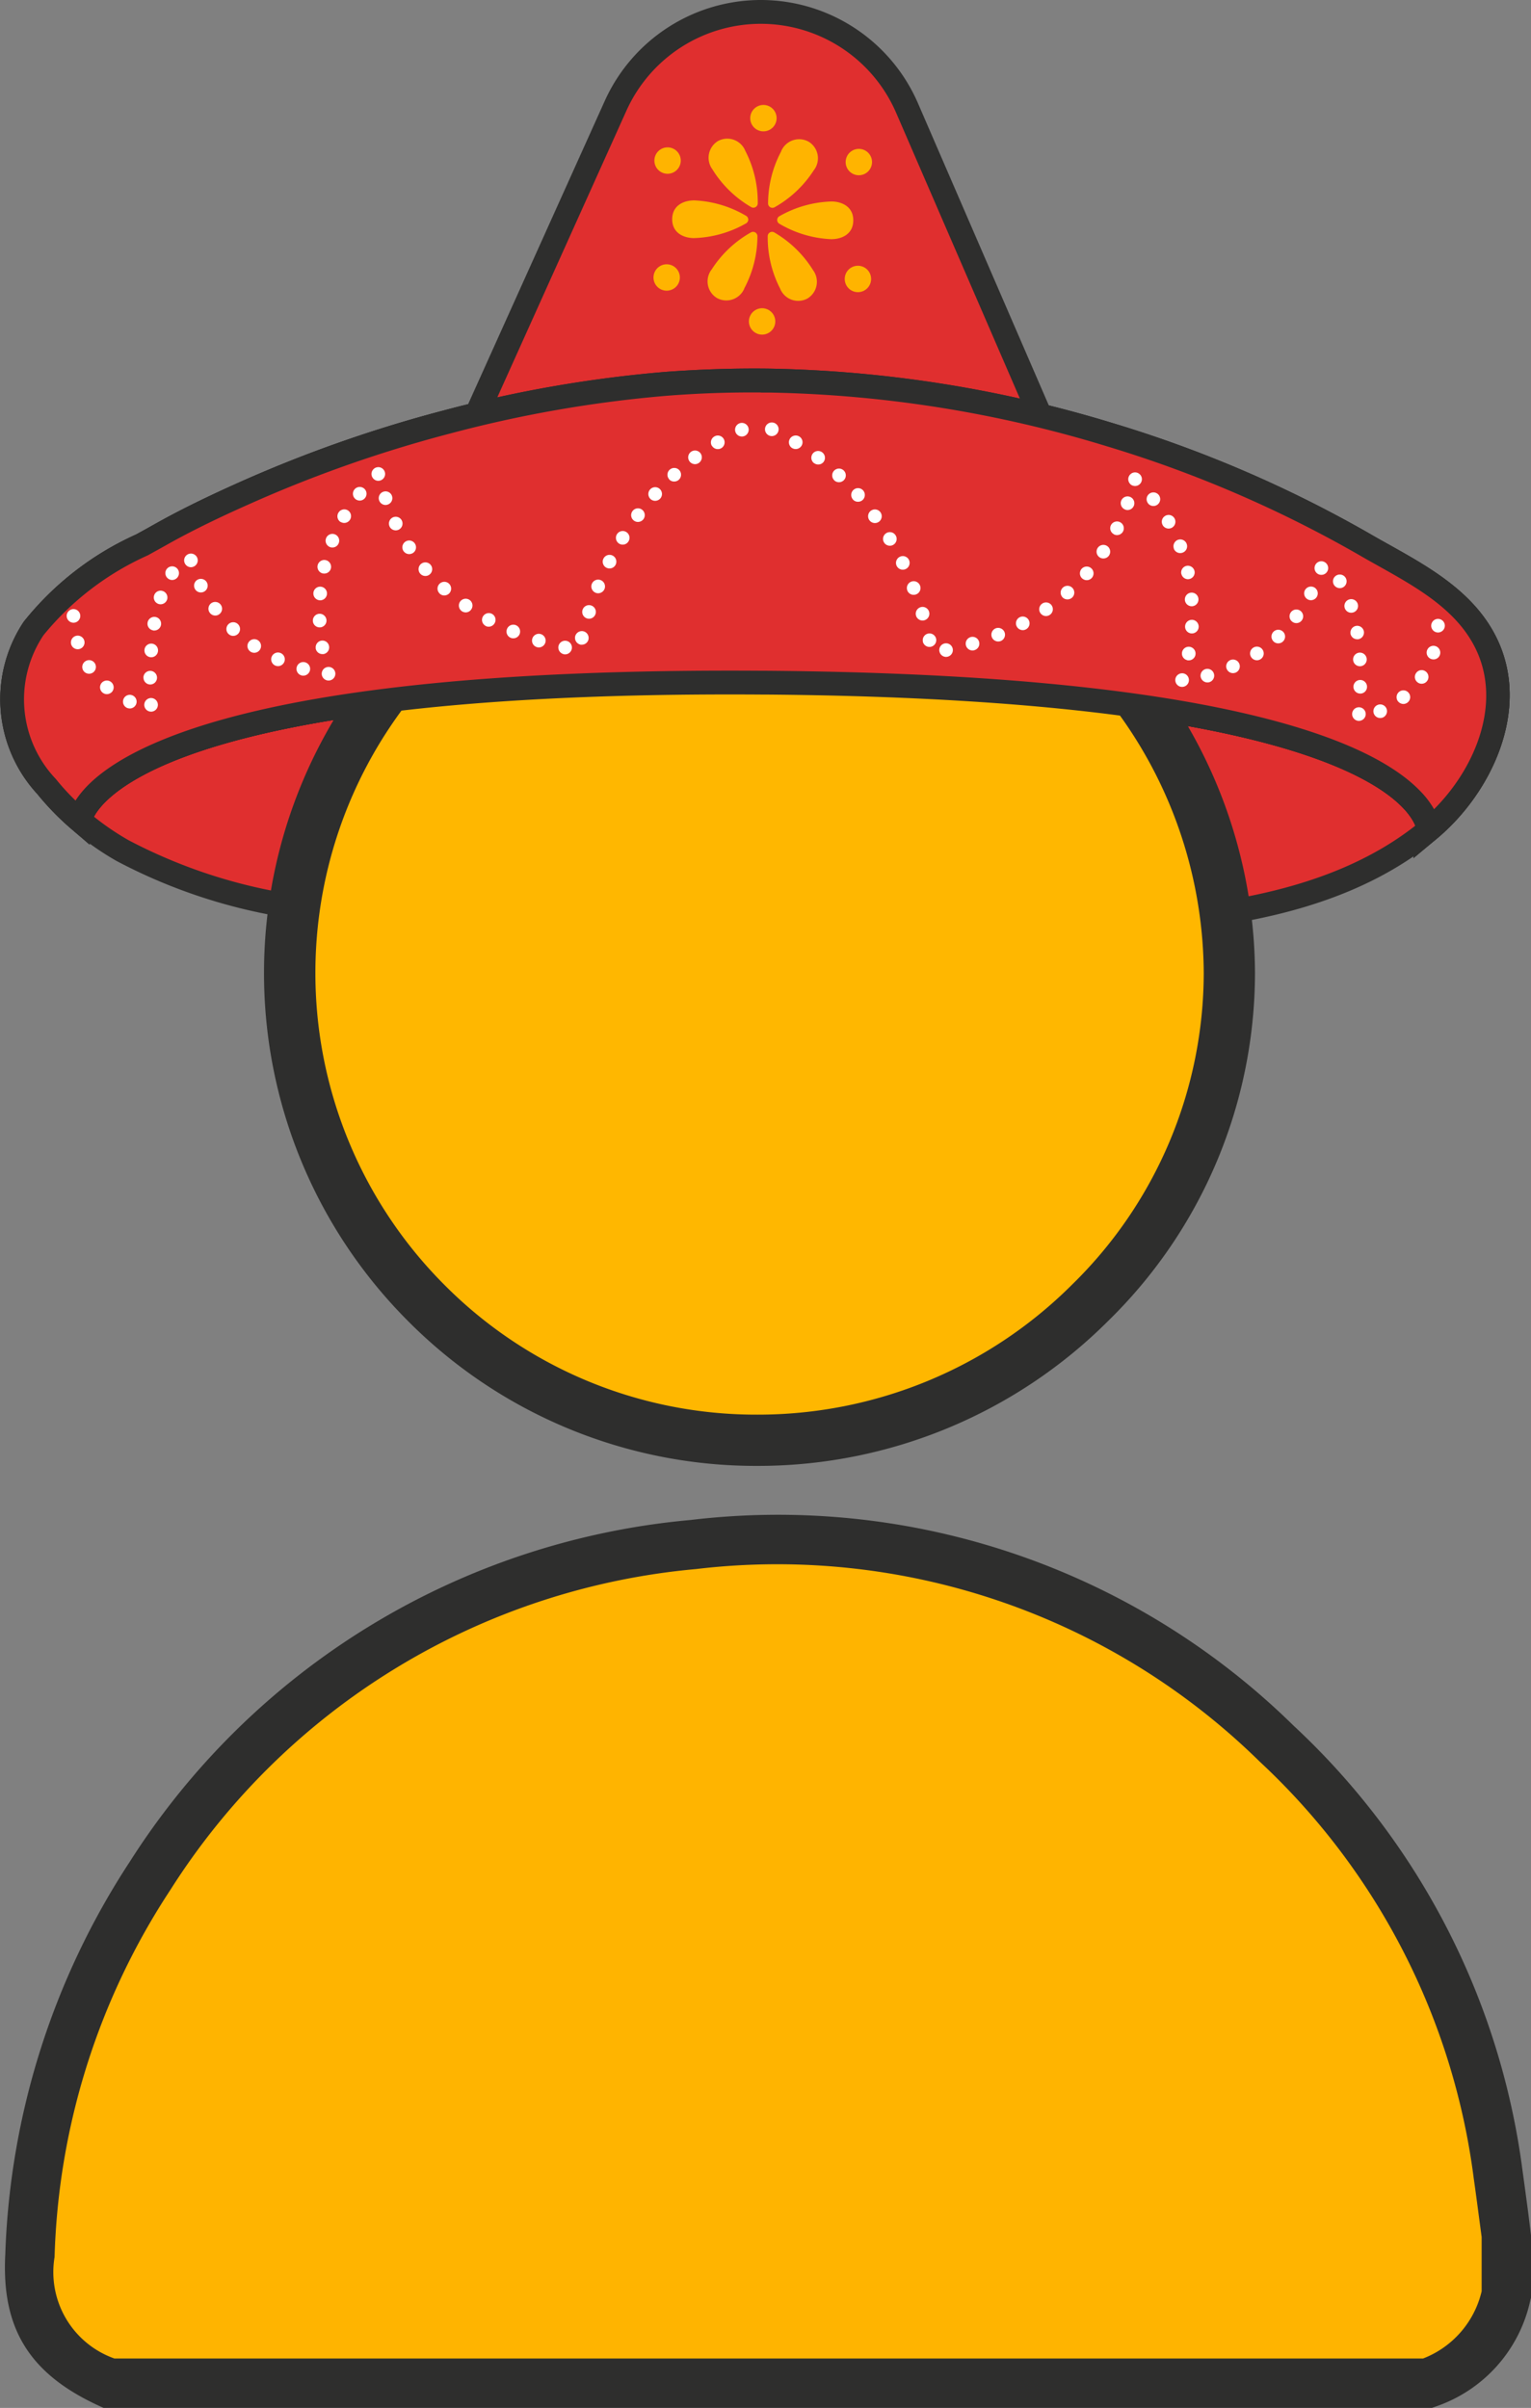 <svg xmlns="http://www.w3.org/2000/svg" width="59.867" height="94.131" viewBox="0 0 59.867 94.131">
    <rect x="0" y="0" width="59.867" height="94.131" fill="#808080" stroke="none"/>
    <defs>
        <style>
            .cls-1{fill:#e02f2f}.cls-2{fill:#2e2e2d}.cls-4{fill:#ffb400}.cls-5{fill:#fff}
        </style>
    </defs>
    <g id="Group_2585" data-name="Group 2585" transform="translate(538.939 -1095.453)">
        <path id="Path_3469" data-name="Path 3469" class="cls-1" d="M-506.911 1172.517c-1.351-.02-2.7.02-4.048.125a48.963 48.963 0 0 0-8.586 1.5 51.046 51.046 0 0 0-7.822 2.742c-1.134.5-2.265 1.037-3.345 1.647-1.782 1-3.795 1.936-4.982 3.681a5 5 0 0 0 .508 6.175 10.633 10.633 0 0 0 2.98 2.511 20.625 20.625 0 0 0 6.235 2.113c5.887 1.21 11.963 1.114 17.944 1.09 4.336-.019 8.676-.073 13.01-.273 4.7-.217 10.055-.572 13.876-3.734 2.027-1.677 3.485-4.709 2.269-7.262-.92-1.933-2.968-2.861-4.725-3.877a47.5 47.5 0 0 0-10.033-4.323 48.6 48.6 0 0 0-13.28-2.11" transform="translate(-1.935 -62.183)"/>
        <path id="Path_3470" data-name="Path 3470" class="cls-2" d="M-515.071 1192.621a66.843 66.843 0 0 1-12.93-1.105 21.306 21.306 0 0 1-6.374-2.167 11.143 11.143 0 0 1-3.11-2.623 5.458 5.458 0 0 1-.53-6.728 11.808 11.808 0 0 1 4.4-3.415c.248-.136.5-.272.738-.41 1.2-.674 2.438-1.245 3.384-1.667a51.743 51.743 0 0 1 7.894-2.767 49.639 49.639 0 0 1 8.667-1.509 45.84 45.84 0 0 1 4.092-.127 48.893 48.893 0 0 1 13.408 2.13 47.987 47.987 0 0 1 10.132 4.367c.231.134.469.267.708.4 1.567.877 3.342 1.87 4.2 3.68 1.309 2.75-.212 6.016-2.392 7.82-4.077 3.376-9.9 3.645-14.152 3.84-4.579.212-9.156.257-13.029.273h-.925c-1.386.006-2.783.013-4.186 0m5.892-21.589a42.685 42.685 0 0 0-3.679.127 48.7 48.7 0 0 0-8.5 1.483 50.658 50.658 0 0 0-7.752 2.717c-.927.412-2.142.971-3.3 1.626-.246.139-.5.277-.749.415a11.125 11.125 0 0 0-4.078 3.123 4.516 4.516 0 0 0 .487 5.622 10.172 10.172 0 0 0 2.849 2.4 20.465 20.465 0 0 0 6.1 2.061c5.536 1.137 11.325 1.109 16.923 1.083h.926c3.864-.016 8.429-.061 12.991-.272 4.119-.19 9.763-.451 13.6-3.628 1.9-1.576 3.251-4.383 2.146-6.7-.735-1.542-2.3-2.418-3.818-3.267-.243-.136-.485-.271-.72-.408a47.041 47.041 0 0 0-9.935-4.281 47.971 47.971 0 0 0-13.152-2.089h-.327" transform="translate(0 -60.235)"/>
        <path id="Path_3471" data-name="Path 3471" class="cls-1" d="m-442.433 1113.6 5.442-12.074a6.228 6.228 0 0 1 5.726-3.669 6.23 6.23 0 0 1 5.667 3.753l5.214 12.038" transform="translate(-77.875 -1.943)"/>
        <path id="Path_3472" data-name="Path 3472" class="cls-2" d="m-443.781 1111.852-.849-.382 5.442-12.074a6.7 6.7 0 0 1 6.154-3.943 6.7 6.7 0 0 1 6.091 4.033l5.214 12.038-.855.37-5.214-12.038a5.766 5.766 0 0 0-5.243-3.472 5.765 5.765 0 0 0-5.3 3.394z" transform="translate(-76.102)"/>
        <path id="Path_3473" data-name="Path 3473" d="M-524.241 1237.18a.1.1 0 0 0 0-.019l-.929-.072c.013-.172.233-1.723 3.787-3.162 4.552-1.843 12.408-2.739 23.35-2.662h.14c8.056.062 14.437.642 18.97 1.723 3.232.771 5.463 1.774 6.628 2.983a2.288 2.288 0 0 1 .794 1.539l-.93-.027a.135.135 0 0 0 0 .02c0-.052-.59-5.114-25.468-5.306h-.14c-25.069-.175-26.2 4.932-26.2 4.984" transform="translate(-11.113 -109.59)" style="fill:#161615"/>
        <path id="Path_3474" data-name="Path 3474" class="cls-4" d="M-385.943 1117.23a.516.516 0 0 1-.52.511.514.514 0 0 1-.511-.519.516.516 0 0 1 .52-.513.516.516 0 0 1 .511.52" transform="translate(-122.628 -17.153)"/>
        <path id="Path_3475" data-name="Path 3475" class="cls-4" d="M-387.247 1158.381a.516.516 0 0 1 .52-.511.515.515 0 0 1 .511.519.516.516 0 0 1-.52.512.516.516 0 0 1-.511-.52" transform="translate(-122.407 -50.367)"/>
        <path id="Path_3476" data-name="Path 3476" class="cls-4" d="M-405.359 1125.822a.516.516 0 0 1-.52.511.514.514 0 0 1-.511-.519.516.516 0 0 1 .519-.513.517.517 0 0 1 .512.52" transform="translate(-106.96 -24.087)"/>
        <path id="Path_3477" data-name="Path 3477" class="cls-4" d="M-366.616 1126.121a.516.516 0 0 1-.519.511.515.515 0 0 1-.512-.518.517.517 0 0 1 .52-.513.516.516 0 0 1 .511.52" transform="translate(-138.224 -24.328)"/>
        <path id="Path_3478" data-name="Path 3478" class="cls-4" d="M-405.543 1149.494a.516.516 0 0 1-.52.511.515.515 0 0 1-.511-.519.516.516 0 0 1 .52-.512.516.516 0 0 1 .511.52" transform="translate(-106.811 -43.189)"/>
        <path id="Path_3479" data-name="Path 3479" class="cls-4" d="M-366.8 1149.794a.516.516 0 0 1-.52.511.515.515 0 0 1-.511-.519.516.516 0 0 1 .52-.513.516.516 0 0 1 .511.52" transform="translate(-138.076 -43.431)"/>
        <path id="Path_3480" data-name="Path 3480" class="cls-4" d="M-401.926 1137.51c-.407 0-.864-.2-.859-.744s.464-.734.871-.73a4.345 4.345 0 0 1 2.013.6.17.17 0 0 1 0 .3 4.349 4.349 0 0 1-2.022.573" transform="translate(-109.869 -32.749)"/>
        <path id="Path_3481" data-name="Path 3481" class="cls-4" d="M-379.382 1136.247c.407 0 .864.2.859.744s-.464.734-.871.73a4.351 4.351 0 0 1-2.014-.6.17.17 0 0 1 0-.3 4.358 4.358 0 0 1 2.023-.573" transform="translate(-127.05 -32.918)"/>
        <path id="Path_3482" data-name="Path 3482" class="cls-4" d="M-394.148 1144.6a.763.763 0 0 1-1.074.372.76.76 0 0 1-.2-1.12 4.359 4.359 0 0 1 1.53-1.443.171.171 0 0 1 .256.151 4.365 4.365 0 0 1-.515 2.038" transform="translate(-115.685 -37.87)"/>
        <path id="Path_3483" data-name="Path 3483" class="cls-4" d="M-382.869 1124.069a.763.763 0 0 1 1.074-.372.76.76 0 0 1 .2 1.12 4.368 4.368 0 0 1-1.53 1.443.171.171 0 0 1-.256-.151 4.366 4.366 0 0 1 .515-2.038" transform="translate(-125.524 -22.705)"/>
        <path id="Path_3484" data-name="Path 3484" class="cls-4" d="M-381.672 1143.9a.764.764 0 0 1-.214 1.117.76.76 0 0 1-1.068-.389 4.362 4.362 0 0 1-.485-2.046.171.171 0 0 1 .26-.147 4.366 4.366 0 0 1 1.508 1.465" transform="translate(-125.48 -37.894)"/>
        <path id="Path_3485" data-name="Path 3485" class="cls-4" d="M-395.225 1124.69a.764.764 0 0 1 .214-1.117.76.76 0 0 1 1.068.39 4.362 4.362 0 0 1 .485 2.046.171.171 0 0 1-.259.147 4.357 4.357 0 0 1-1.509-1.465" transform="translate(-115.85 -22.608)"/>
        <path id="Path_3486" data-name="Path 3486" class="cls-4" d="M-478.873 1182.828c-.92-1.933-2.968-2.861-4.724-3.878a47.513 47.513 0 0 0-10.034-4.323 48.583 48.583 0 0 0-13.279-2.11q-2.029-.03-4.049.125a49 49 0 0 0-8.585 1.5 51.068 51.068 0 0 0-7.823 2.742 37.82 37.82 0 0 0-3.344 1.647c-1.782 1.005-3.794 1.936-4.982 3.681a5 5 0 0 0 .508 6.175 9.759 9.759 0 0 0 1.306 1.334c.008-.094.656-5.575 26.667-5.393 26.236.182 26.071 5.767 26.071 5.767 2.026-1.677 3.486-4.709 2.269-7.262" transform="translate(-1.934 -62.183)"/>
        <path id="Path_3487" data-name="Path 3487" class="cls-2" d="m-483.672 1189.242.129-1.1c-.037-.25-1.106-5.108-25.466-5.3h-.14c-25.07-.175-26.195 4.932-26.2 4.984l-.086.885-.678-.587a10.171 10.171 0 0 1-1.367-1.4 5.457 5.457 0 0 1-.53-6.728 11.8 11.8 0 0 1 4.4-3.415c.247-.136.495-.272.738-.41 1.2-.674 2.437-1.245 3.384-1.667a51.828 51.828 0 0 1 7.894-2.767 49.615 49.615 0 0 1 8.669-1.509c1.342-.1 2.718-.146 4.091-.127a48.883 48.883 0 0 1 13.408 2.13 47.929 47.929 0 0 1 10.126 4.369c.232.134.47.267.709.4 1.567.877 3.343 1.87 4.2 3.68 1.31 2.75-.212 6.016-2.392 7.82zm-25.507-18.209a42.271 42.271 0 0 0-3.679.128 48.61 48.61 0 0 0-8.5 1.482 50.643 50.643 0 0 0-7.75 2.717c-.929.412-2.144.971-3.306 1.626-.246.139-.5.277-.748.415a11.116 11.116 0 0 0-4.078 3.123 4.516 4.516 0 0 0 .487 5.622 9.08 9.08 0 0 0 .768.84c1.034-1.638 5.71-5.222 26.846-5.074h.141c8.056.062 14.436.641 18.97 1.722 3.232.771 5.462 1.775 6.628 2.984a3.466 3.466 0 0 1 .537.706c1.623-1.623 2.645-4.135 1.641-6.243-.735-1.542-2.3-2.418-3.818-3.267-.243-.136-.485-.271-.72-.408a47.081 47.081 0 0 0-9.935-4.281 47.977 47.977 0 0 0-13.152-2.089h-.327" transform="translate(0 -60.237)"/>
        <path id="Path_3488" data-name="Path 3488" class="cls-5" d="M-522.413 1192.059a.269.269 0 0 1 .247-.285.268.268 0 0 1 .284.247.267.267 0 0 1-.248.285h-.021a.266.266 0 0 1-.262-.248m-.677.1a.267.267 0 0 1-.131-.354.264.264 0 0 1 .352-.131.266.266 0 0 1 .132.353.269.269 0 0 1-.245.156.329.329 0 0 1-.108-.023m-.958-.6a.267.267 0 0 1-.034-.374.268.268 0 0 1 .376-.033.269.269 0 0 1 .034.376.275.275 0 0 1-.207.094.256.256 0 0 1-.168-.063m1.6-.58a.265.265 0 0 1 .265-.267.267.267 0 0 1 .267.266.266.266 0 0 1-.265.267.266.266 0 0 1-.264-.266m6.983-.072a.264.264 0 0 1 .171-.335.264.264 0 0 1 .335.17.266.266 0 0 1-.17.335.28.28 0 0 1-.085.013.267.267 0 0 1-.251-.184m-.809-.017a.266.266 0 0 1-.18-.331.265.265 0 0 1 .331-.179.265.265 0 0 1 .18.33.267.267 0 0 1-.256.19.255.255 0 0 1-.074-.01m-8.527-.186a.267.267 0 0 1 .081-.368.266.266 0 0 1 .368.08.267.267 0 0 1-.081.368.274.274 0 0 1-.146.041.269.269 0 0 1-.223-.122m7.5-.2a.267.267 0 0 1-.129-.354.266.266 0 0 1 .353-.129.267.267 0 0 1 .13.354.268.268 0 0 1-.244.154.285.285 0 0 1-.11-.025m-4.862-.323a.265.265 0 0 1-.247-.284.265.265 0 0 1 .284-.248.265.265 0 0 1 .246.284.266.266 0 0 1-.267.249.051.051 0 0 1-.016 0m6.451-.349a.264.264 0 0 1 .221-.3.262.262 0 0 1 .3.219.266.266 0 0 1-.219.306.214.214 0 0 1-.045 0 .265.265 0 0 1-.26-.223m-2.552.125a.264.264 0 0 1-.069-.368.266.266 0 0 1 .369-.071.266.266 0 0 1 .069.37.265.265 0 0 1-.221.116.265.265 0 0 1-.149-.047m12.248.1a.267.267 0 0 1-.2-.317.265.265 0 0 1 .318-.2.265.265 0 0 1 .2.316.266.266 0 0 1-.263.21.224.224 0 0 1-.056-.007m-19.254-.383a.268.268 0 0 1 .178-.331.266.266 0 0 1 .332.178.265.265 0 0 1-.179.331.247.247 0 0 1-.078.011.266.266 0 0 1-.253-.189m18.206.106a.265.265 0 0 1-.174-.332.265.265 0 0 1 .332-.176.266.266 0 0 1 .176.333.267.267 0 0 1-.257.188.254.254 0 0 1-.076-.013m1.7-.1a.269.269 0 0 1-.2-.319.269.269 0 0 1 .32-.2.268.268 0 0 1 .2.318.263.263 0 0 1-.261.206.274.274 0 0 1-.056 0m-2.725-.269a.264.264 0 0 1-.142-.347.265.265 0 0 1 .348-.145.268.268 0 0 1 .143.349.264.264 0 0 1-.248.163.252.252 0 0 1-.1-.019m-11.036-.152a.265.265 0 0 1-.006-.376.266.266 0 0 1 .377-.006.266.266 0 0 1 .006.377.271.271 0 0 1-.194.081.259.259 0 0 1-.182-.076m-2.945-.138a.264.264 0 0 1-.219-.306.267.267 0 0 1 .307-.219.267.267 0 0 1 .218.308.267.267 0 0 1-.263.222.218.218 0 0 1-.043 0m6.244-.378a.267.267 0 0 1 .256-.277.268.268 0 0 1 .277.255.267.267 0 0 1-.256.277h-.013a.265.265 0 0 1-.264-.254m6.753.194a.265.265 0 0 1-.106-.36.266.266 0 0 1 .361-.106.265.265 0 0 1 .1.362.264.264 0 0 1-.235.137.248.248 0 0 1-.124-.032m-16.123-.124a.268.268 0 0 1-.253-.278.268.268 0 0 1 .279-.253.266.266 0 0 1 .253.279.267.267 0 0 1-.268.253h-.01m20.091-.169a.265.265 0 0 1-.172-.334.265.265 0 0 1 .334-.172.264.264 0 0 1 .172.335.266.266 0 0 1-.255.184.245.245 0 0 1-.08-.013m-14.748-.22a.266.266 0 0 1 .056-.373.268.268 0 0 1 .372.058.264.264 0 0 1-.057.372.246.246 0 0 1-.159.051.259.259 0 0 1-.211-.108m9.851-.065a.269.269 0 0 1-.063-.372.268.268 0 0 1 .371-.064.267.267 0 0 1 .063.372.262.262 0 0 1-.219.114.276.276 0 0 1-.152-.049m-11.859-.282a.266.266 0 0 1-.168-.336.264.264 0 0 1 .336-.168.266.266 0 0 1 .169.336.268.268 0 0 1-.256.182.241.241 0 0 1-.081-.014m6.3-.143a.266.266 0 0 1-.241-.289.265.265 0 0 1 .289-.241.265.265 0 0 1 .241.288.267.267 0 0 1-.267.244h-.022m4.7-.261a.265.265 0 0 1-.018-.375.265.265 0 0 1 .376-.018.269.269 0 0 1 .018.377.274.274 0 0 1-.2.087.267.267 0 0 1-.178-.07m-9.576-.193a.266.266 0 0 1 .117-.358.267.267 0 0 1 .358.119.266.266 0 0 1-.118.356.281.281 0 0 1-.122.029.263.263 0 0 1-.235-.146m15.672.157a.266.266 0 0 1-.147-.347.267.267 0 0 1 .348-.146.268.268 0 0 1 .147.348.271.271 0 0 1-.249.165.243.243 0 0 1-.1-.02m-16.71-.549a.268.268 0 0 1-.064-.372.268.268 0 0 1 .372-.062.265.265 0 0 1 .062.37.264.264 0 0 1-.218.114.264.264 0 0 1-.152-.05m9.851-.2a.267.267 0 0 1 .03-.375.269.269 0 0 1 .377.03.267.267 0 0 1-.031.375.256.256 0 0 1-.174.064.261.261 0 0 1-.2-.093m-3.811-.007a.267.267 0 0 1-.2-.319.266.266 0 0 1 .319-.2.267.267 0 0 1 .2.319.266.266 0 0 1-.261.205.262.262 0 0 1-.057-.006m-5.412-.439a.267.267 0 0 1 .186-.327.267.267 0 0 1 .327.186.267.267 0 0 1-.186.327.255.255 0 0 1-.073.011.268.268 0 0 1-.254-.2m16.505.221a.265.265 0 0 1-.118-.357.266.266 0 0 1 .358-.119.267.267 0 0 1 .118.357.263.263 0 0 1-.239.146.258.258 0 0 1-.117-.027m-7.94-.653a.267.267 0 0 1 .079-.37.267.267 0 0 1 .368.079.266.266 0 0 1-.077.368.285.285 0 0 1-.148.042.266.266 0 0 1-.221-.12m-2.877-.156a.267.267 0 0 1-.15-.346.266.266 0 0 1 .346-.149.264.264 0 0 1 .148.344.262.262 0 0 1-.248.169.281.281 0 0 1-.1-.018m11.315-.132a.267.267 0 0 1-.088-.367.265.265 0 0 1 .365-.088.265.265 0 0 1 .087.366.261.261 0 0 1-.228.127.262.262 0 0 1-.136-.038m-8.977-.67a.267.267 0 0 1 .123-.355.266.266 0 0 1 .356.124.267.267 0 0 1-.124.355.264.264 0 0 1-.117.026.266.266 0 0 1-.239-.15m-1.909-.172a.266.266 0 0 1-.094-.364.268.268 0 0 1 .364-.1.265.265 0 0 1 .094.365.266.266 0 0 1-.231.131.27.27 0 0 1-.132-.037m11.463-.054a.263.263 0 0 1-.056-.371.265.265 0 0 1 .372-.057.268.268 0 0 1 .055.373.27.27 0 0 1-.216.107.252.252 0 0 1-.155-.053m-9.965-.794a.264.264 0 0 1 .17-.335.266.266 0 0 1 .335.169.266.266 0 0 1-.17.335.266.266 0 0 1-.086.015.267.267 0 0 1-.25-.185m-.924-.047a.266.266 0 0 1-.039-.374.266.266 0 0 1 .374-.04.266.266 0 0 1 .039.374.263.263 0 0 1-.209.1.271.271 0 0 1-.165-.059m11.542 0a.266.266 0 0 1-.02-.376.266.266 0 0 1 .376-.021.267.267 0 0 1 .019.378.267.267 0 0 1-.2.087.265.265 0 0 1-.177-.068m-10.841-.8a.265.265 0 0 1 .014-.376.264.264 0 0 1 .376.014.265.265 0 0 1-.014.375.264.264 0 0 1-.184.073.263.263 0 0 1-.192-.086m11.572.028a.264.264 0 0 1 .016-.375.267.267 0 0 1 .376.016.267.267 0 0 1-.018.376.265.265 0 0 1-.181.069.262.262 0 0 1-.2-.087m.8-.7a.266.266 0 0 1 .056-.373.268.268 0 0 1 .373.055.268.268 0 0 1-.057.373.259.259 0 0 1-.16.053.269.269 0 0 1-.212-.108m.871-.61a.266.266 0 0 1 .1-.364.266.266 0 0 1 .364.093.267.267 0 0 1-.094.365.262.262 0 0 1-.136.036.266.266 0 0 1-.229-.131m.929-.516a.267.267 0 0 1 .132-.354.266.266 0 0 1 .352.131.268.268 0 0 1-.131.353.244.244 0 0 1-.112.024.265.265 0 0 1-.241-.153" transform="translate(-10.884 -69.033)"/>
        <path id="Path_3489" data-name="Path 3489" class="cls-5" d="M-360.735 1192.7a.265.265 0 0 1-.243-.288.264.264 0 0 1 .286-.242.266.266 0 0 1 .243.287.266.266 0 0 1-.268.243h-.019m.611-.269a.266.266 0 0 1 .137-.351.265.265 0 0 1 .35.136.27.27 0 0 1-.136.352.28.28 0 0 1-.11.021.265.265 0 0 1-.241-.159m.943-.488a.267.267 0 0 1 .039-.375.266.266 0 0 1 .374.038.266.266 0 0 1-.038.374.27.27 0 0 1-.169.061.273.273 0 0 1-.206-.1m-1.486-.306a.267.267 0 0 1-.26-.27.266.266 0 0 1 .27-.262.266.266 0 0 1 .261.271.265.265 0 0 1-.268.262m-7.049-.276a.269.269 0 0 1-.166-.339.269.269 0 0 1 .339-.166.267.267 0 0 1 .165.339.266.266 0 0 1-.254.179.279.279 0 0 1-.085-.013m.818-.356a.267.267 0 0 1 .186-.327.267.267 0 0 1 .328.184.268.268 0 0 1-.185.33.353.353 0 0 1-.075.008.268.268 0 0 1-.254-.2m8.49.206a.263.263 0 0 1-.074-.368.261.261 0 0 1 .367-.074.264.264 0 0 1 .074.369.265.265 0 0 1-.222.118.247.247 0 0 1-.144-.044m-7.475-.527a.267.267 0 0 1 .135-.352.266.266 0 0 1 .351.134.266.266 0 0 1-.134.352.3.3 0 0 1-.11.023.264.264 0 0 1-.241-.158m4.939-.364a.267.267 0 0 1 .252-.28.267.267 0 0 1 .28.252.266.266 0 0 1-.251.28h-.017a.266.266 0 0 1-.264-.252m-6.474.017a.264.264 0 0 1-.215-.308.265.265 0 0 1 .308-.215.267.267 0 0 1 .216.309.265.265 0 0 1-.264.219.244.244 0 0 1-.044 0m2.488-.124a.266.266 0 0 1 .077-.369.266.266 0 0 1 .368.076.266.266 0 0 1-.076.37.257.257 0 0 1-.148.043.262.262 0 0 1-.22-.12m-12.193-.224a.264.264 0 0 1 .206-.313.265.265 0 0 1 .314.206.266.266 0 0 1-.207.314.263.263 0 0 1-.056.006.266.266 0 0 1-.256-.215m19.237.3a.265.265 0 0 1-.173-.333.266.266 0 0 1 .334-.173.267.267 0 0 1 .174.334.263.263 0 0 1-.254.185.243.243 0 0 1-.08-.013m-18.2-.529a.266.266 0 0 1 .182-.33.266.266 0 0 1 .33.181.266.266 0 0 1-.182.33.24.24 0 0 1-.076.012.266.266 0 0 1-.254-.193m-1.684-.152a.264.264 0 0 1 .2-.315.266.266 0 0 1 .316.2.265.265 0 0 1-.206.315.165.165 0 0 1-.056.006.266.266 0 0 1-.258-.21m2.7-.17a.268.268 0 0 1 .148-.346.269.269 0 0 1 .347.149.267.267 0 0 1-.149.347.27.27 0 0 1-.1.018.267.267 0 0 1-.246-.168m11.006.157a.266.266 0 0 1 .012-.376.266.266 0 0 1 .376.012.265.265 0 0 1-.012.375.264.264 0 0 1-.184.073.268.268 0 0 1-.193-.084m3.02-.3a.266.266 0 0 1 .223-.3.266.266 0 0 1 .3.223.266.266 0 0 1-.223.3.242.242 0 0 1-.042 0 .265.265 0 0 1-.261-.227m-6.215 0a.266.266 0 0 1-.251-.281.267.267 0 0 1 .28-.252.268.268 0 0 1 .251.282.266.266 0 0 1-.268.251h-.012m-6.834-.272a.266.266 0 0 1 .111-.359.267.267 0 0 1 .359.112.266.266 0 0 1-.11.359.266.266 0 0 1-.127.031.266.266 0 0 1-.233-.144m16.207-.031a.266.266 0 0 1 .268-.265.267.267 0 0 1 .265.268.268.268 0 0 1-.269.264.266.266 0 0 1-.264-.268m-20.145-.39a.267.267 0 0 1 .179-.331.266.266 0 0 1 .331.177.267.267 0 0 1-.177.332.242.242 0 0 1-.08.012.267.267 0 0 1-.253-.189m14.712.236a.264.264 0 0 1-.052-.373.267.267 0 0 1 .372-.052.267.267 0 0 1 .052.373.264.264 0 0 1-.214.106.251.251 0 0 1-.158-.055m-9.849-.337a.266.266 0 0 1 .07-.37.266.266 0 0 1 .37.069.266.266 0 0 1-.069.369.268.268 0 0 1-.152.048.27.27 0 0 1-.219-.116m11.9-.2a.266.266 0 0 1 .174-.333.266.266 0 0 1 .334.173.266.266 0 0 1-.173.334.268.268 0 0 1-.083.013.267.267 0 0 1-.252-.186m-6.25-.314a.266.266 0 0 1 .246-.286.265.265 0 0 1 .284.247.266.266 0 0 1-.246.285h-.021a.267.267 0 0 1-.263-.247m-4.791-.11a.266.266 0 0 1 .024-.376.267.267 0 0 1 .376.024.265.265 0 0 1-.024.375.267.267 0 0 1-.178.066.266.266 0 0 1-.2-.089m9.6.09a.268.268 0 0 1-.114-.359.268.268 0 0 1 .361-.113.265.265 0 0 1 .111.359.266.266 0 0 1-.239.143.267.267 0 0 1-.12-.03m-15.659-.35a.266.266 0 0 1 .152-.344.265.265 0 0 1 .344.152.264.264 0 0 1-.15.344.264.264 0 0 1-.1.018.262.262 0 0 1-.247-.169m16.691-.208a.265.265 0 0 1 .069-.369.267.267 0 0 1 .371.068.267.267 0 0 1-.069.37.269.269 0 0 1-.152.047.27.27 0 0 1-.219-.116m-9.851-.261a.268.268 0 0 1-.025-.377.268.268 0 0 1 .376-.024.267.267 0 0 1 .025.376.27.27 0 0 1-.2.091.271.271 0 0 1-.173-.065m3.871-.178a.266.266 0 0 1 .2-.316.267.267 0 0 1 .316.2.264.264 0 0 1-.2.314.235.235 0 0 1-.056.007.266.266 0 0 1-.258-.211m5.4.031a.266.266 0 0 1-.181-.331.265.265 0 0 1 .33-.18.267.267 0 0 1 .181.33.264.264 0 0 1-.258.19.247.247 0 0 1-.072-.01m-16.532-.34a.267.267 0 0 1 .124-.356.266.266 0 0 1 .356.122.268.268 0 0 1-.123.356.278.278 0 0 1-.118.027.268.268 0 0 1-.239-.149m7.934-.335a.266.266 0 0 1-.072-.37.267.267 0 0 1 .369-.071.266.266 0 0 1 .073.369.265.265 0 0 1-.223.117.257.257 0 0 1-.147-.045m2.907-.339a.268.268 0 0 1 .155-.344.268.268 0 0 1 .344.157.265.265 0 0 1-.156.342.259.259 0 0 1-.1.018.267.267 0 0 1-.247-.172m-11.333-.245a.266.266 0 0 1 .094-.365.266.266 0 0 1 .364.095.265.265 0 0 1-.093.363.252.252 0 0 1-.138.037.266.266 0 0 1-.227-.13m8.993-.318a.265.265 0 0 1-.119-.355.267.267 0 0 1 .357-.118.268.268 0 0 1 .119.357.267.267 0 0 1-.241.148.251.251 0 0 1-.117-.029m1.906-.362a.264.264 0 0 1 .1-.361.264.264 0 0 1 .363.1.267.267 0 0 1-.1.362.268.268 0 0 1-.134.035.267.267 0 0 1-.23-.135m-11.468-.192a.266.266 0 0 1 .06-.371.267.267 0 0 1 .372.06.268.268 0 0 1-.061.373.27.27 0 0 1-.156.049.265.265 0 0 1-.215-.111m10.009-.414a.266.266 0 0 1-.166-.338.267.267 0 0 1 .339-.164.267.267 0 0 1 .164.339.265.265 0 0 1-.252.179.225.225 0 0 1-.085-.015m.889-.244a.265.265 0 0 1 .044-.373.266.266 0 0 1 .373.044.266.266 0 0 1-.044.373.263.263 0 0 1-.166.058.267.267 0 0 1-.207-.1m-11.542-.156a.267.267 0 0 1 .025-.377.267.267 0 0 1 .376.026.27.27 0 0 1-.026.377.271.271 0 0 1-.177.064.262.262 0 0 1-.2-.09m10.851-.6a.264.264 0 0 1-.007-.376.263.263 0 0 1 .374-.008.263.263 0 0 1 .01.375.261.261 0 0 1-.2.083.265.265 0 0 1-.181-.074m-11.571-.146a.267.267 0 0 1-.012-.377.266.266 0 0 1 .376-.012.268.268 0 0 1 .011.378.269.269 0 0 1-.2.083.268.268 0 0 1-.179-.072m-.79-.672a.266.266 0 0 1-.052-.373.266.266 0 0 1 .373-.049.266.266 0 0 1 .051.373.26.26 0 0 1-.214.1.266.266 0 0 1-.159-.055m-.855-.585a.267.267 0 0 1-.088-.366.268.268 0 0 1 .366-.089.263.263 0 0 1 .088.364.271.271 0 0 1-.23.128.275.275 0 0 1-.136-.039m-.91-.494a.266.266 0 0 1-.126-.355.267.267 0 0 1 .355-.126.266.266 0 0 1 .125.356.266.266 0 0 1-.242.151.262.262 0 0 1-.113-.026" transform="translate(-125.087 -69.067)"/>
        <path id="Path_3490" data-name="Path 3490" d="M-461.958 1197.686a18.446 18.446 0 0 1 18.437 18.289 18.472 18.472 0 0 1-18.453 18.277 18.277 18.277 0 0 1-18.291-18.368 18.283 18.283 0 0 1 18.307-18.2" transform="translate(-47.346 -82.497)" style="fill:#ffb700"/>
        <path id="Path_3491" data-name="Path 3491" d="M-461.958 1197.686a18.446 18.446 0 0 1 18.437 18.289 18.472 18.472 0 0 1-18.453 18.277 18.277 18.277 0 0 1-18.291-18.368 18.283 18.283 0 0 1 18.307-18.2" transform="translate(-47.346 -82.497)" style="fill:none;stroke:#161615;stroke-miterlimit:10;stroke-width:1.882px"/>
        <path id="Path_3492" data-name="Path 3492" class="cls-2" d="M-466.16 1231.06h-.01a19.174 19.174 0 0 1-13.658-5.658 19.228 19.228 0 0 1-5.636-13.716 19.3 19.3 0 0 1 19.3-19.2h.01a19.4 19.4 0 0 1 19.44 19.293 19.044 19.044 0 0 1-5.735 13.608 19.38 19.38 0 0 1-13.712 5.673m0-36.565a17.289 17.289 0 0 0-17.294 17.2 17.241 17.241 0 0 0 5.05 12.293 17.179 17.179 0 0 0 12.238 5.068h.009a17.385 17.385 0 0 0 12.3-5.091 17.059 17.059 0 0 0 5.14-12.181 17.384 17.384 0 0 0-17.433-17.284z" transform="translate(-43.151 -78.301)"/>
        <path id="Path_3493" data-name="Path 3493" class="cls-1" d="M-478.873 1182.828c-.92-1.933-2.968-2.861-4.724-3.878a47.513 47.513 0 0 0-10.034-4.323 48.583 48.583 0 0 0-13.279-2.11q-2.029-.03-4.049.125a49 49 0 0 0-8.585 1.5 51.068 51.068 0 0 0-7.823 2.742 37.82 37.82 0 0 0-3.344 1.647c-1.782 1.005-3.794 1.936-4.982 3.681a5 5 0 0 0 .508 6.175 9.759 9.759 0 0 0 1.306 1.334c.008-.094.656-5.575 26.667-5.393 26.236.182 26.071 5.767 26.071 5.767 2.026-1.677 3.486-4.709 2.269-7.262" transform="translate(-1.934 -62.183)"/>
        <path id="Path_3494" data-name="Path 3494" class="cls-2" d="m-483.672 1189.242.129-1.1c-.037-.25-1.106-5.108-25.466-5.3h-.14c-25.07-.175-26.195 4.932-26.2 4.984l-.086.885-.678-.587a10.171 10.171 0 0 1-1.367-1.4 5.457 5.457 0 0 1-.53-6.728 11.8 11.8 0 0 1 4.4-3.415c.247-.136.495-.272.738-.41 1.2-.674 2.437-1.245 3.384-1.667a51.828 51.828 0 0 1 7.894-2.767 49.615 49.615 0 0 1 8.669-1.509c1.342-.1 2.718-.146 4.091-.127a48.883 48.883 0 0 1 13.408 2.13 47.929 47.929 0 0 1 10.126 4.369c.232.134.47.267.709.4 1.567.877 3.343 1.87 4.2 3.68 1.31 2.75-.212 6.016-2.392 7.82zm-25.507-18.209a42.271 42.271 0 0 0-3.679.128 48.61 48.61 0 0 0-8.5 1.482 50.643 50.643 0 0 0-7.75 2.717c-.929.412-2.144.971-3.306 1.626-.246.139-.5.277-.748.415a11.116 11.116 0 0 0-4.078 3.123 4.516 4.516 0 0 0 .487 5.622 9.08 9.08 0 0 0 .768.84c1.034-1.638 5.71-5.222 26.846-5.074h.141c8.056.062 14.436.641 18.97 1.722 3.232.771 5.462 1.775 6.628 2.984a3.466 3.466 0 0 1 .537.706c1.623-1.623 2.645-4.135 1.641-6.243-.735-1.542-2.3-2.418-3.818-3.267-.243-.136-.485-.271-.72-.408a47.081 47.081 0 0 0-9.935-4.281 47.977 47.977 0 0 0-13.152-2.089h-.327" transform="translate(0 -60.237)"/>
        <path id="Path_3495" data-name="Path 3495" class="cls-5" d="M-522.413 1192.059a.269.269 0 0 1 .247-.285.268.268 0 0 1 .284.247.267.267 0 0 1-.248.285h-.021a.266.266 0 0 1-.262-.248m-.677.1a.267.267 0 0 1-.131-.354.264.264 0 0 1 .352-.131.266.266 0 0 1 .132.353.269.269 0 0 1-.245.156.329.329 0 0 1-.108-.023m-.958-.6a.267.267 0 0 1-.034-.374.268.268 0 0 1 .376-.033.269.269 0 0 1 .034.376.275.275 0 0 1-.207.094.256.256 0 0 1-.168-.063m1.6-.58a.265.265 0 0 1 .265-.267.267.267 0 0 1 .267.266.266.266 0 0 1-.265.267.266.266 0 0 1-.264-.266m6.983-.072a.264.264 0 0 1 .171-.335.264.264 0 0 1 .335.17.266.266 0 0 1-.17.335.28.28 0 0 1-.085.013.267.267 0 0 1-.251-.184m-.809-.017a.266.266 0 0 1-.18-.331.265.265 0 0 1 .331-.179.265.265 0 0 1 .18.33.267.267 0 0 1-.256.19.255.255 0 0 1-.074-.01m-8.527-.186a.267.267 0 0 1 .081-.368.266.266 0 0 1 .368.08.267.267 0 0 1-.081.368.274.274 0 0 1-.146.041.269.269 0 0 1-.223-.122m7.5-.2a.267.267 0 0 1-.129-.354.266.266 0 0 1 .353-.129.267.267 0 0 1 .13.354.268.268 0 0 1-.244.154.285.285 0 0 1-.11-.025m-4.862-.323a.265.265 0 0 1-.247-.284.265.265 0 0 1 .284-.248.265.265 0 0 1 .246.284.266.266 0 0 1-.267.249.051.051 0 0 1-.016 0m6.451-.349a.264.264 0 0 1 .221-.3.262.262 0 0 1 .3.219.266.266 0 0 1-.219.306.214.214 0 0 1-.045 0 .265.265 0 0 1-.26-.223m-2.552.125a.264.264 0 0 1-.069-.368.266.266 0 0 1 .369-.071.266.266 0 0 1 .069.37.265.265 0 0 1-.221.116.265.265 0 0 1-.149-.047m12.248.1a.267.267 0 0 1-.2-.317.265.265 0 0 1 .318-.2.265.265 0 0 1 .2.316.266.266 0 0 1-.263.21.224.224 0 0 1-.056-.007m-19.254-.383a.268.268 0 0 1 .178-.331.266.266 0 0 1 .332.178.265.265 0 0 1-.179.331.247.247 0 0 1-.078.011.266.266 0 0 1-.253-.189m18.206.106a.265.265 0 0 1-.174-.332.265.265 0 0 1 .332-.176.266.266 0 0 1 .176.333.267.267 0 0 1-.257.188.254.254 0 0 1-.076-.013m1.7-.1a.269.269 0 0 1-.2-.319.269.269 0 0 1 .32-.2.268.268 0 0 1 .2.318.263.263 0 0 1-.261.206.274.274 0 0 1-.056 0m-2.725-.269a.264.264 0 0 1-.142-.347.265.265 0 0 1 .348-.145.268.268 0 0 1 .143.349.264.264 0 0 1-.248.163.252.252 0 0 1-.1-.019m-11.036-.152a.265.265 0 0 1-.006-.376.266.266 0 0 1 .377-.006.266.266 0 0 1 .006.377.271.271 0 0 1-.194.081.259.259 0 0 1-.182-.076m-2.945-.138a.264.264 0 0 1-.219-.306.267.267 0 0 1 .307-.219.267.267 0 0 1 .218.308.267.267 0 0 1-.263.222.218.218 0 0 1-.043 0m6.244-.378a.267.267 0 0 1 .256-.277.268.268 0 0 1 .277.255.267.267 0 0 1-.256.277h-.013a.265.265 0 0 1-.264-.254m6.753.194a.265.265 0 0 1-.106-.36.266.266 0 0 1 .361-.106.265.265 0 0 1 .1.362.264.264 0 0 1-.235.137.248.248 0 0 1-.124-.032m-16.123-.124a.268.268 0 0 1-.253-.278.268.268 0 0 1 .279-.253.266.266 0 0 1 .253.279.267.267 0 0 1-.268.253h-.01m20.091-.169a.265.265 0 0 1-.172-.334.265.265 0 0 1 .334-.172.264.264 0 0 1 .172.335.266.266 0 0 1-.255.184.245.245 0 0 1-.08-.013m-14.748-.22a.266.266 0 0 1 .056-.373.268.268 0 0 1 .372.058.264.264 0 0 1-.057.372.246.246 0 0 1-.159.051.259.259 0 0 1-.211-.108m9.851-.065a.269.269 0 0 1-.063-.372.268.268 0 0 1 .371-.064.267.267 0 0 1 .063.372.262.262 0 0 1-.219.114.276.276 0 0 1-.152-.049m-11.859-.282a.266.266 0 0 1-.168-.336.264.264 0 0 1 .336-.168.266.266 0 0 1 .169.336.268.268 0 0 1-.256.182.241.241 0 0 1-.081-.014m6.3-.143a.266.266 0 0 1-.241-.289.265.265 0 0 1 .289-.241.265.265 0 0 1 .241.288.267.267 0 0 1-.267.244h-.022m4.7-.261a.265.265 0 0 1-.018-.375.265.265 0 0 1 .376-.018.269.269 0 0 1 .018.377.274.274 0 0 1-.2.087.267.267 0 0 1-.178-.07m-9.576-.193a.266.266 0 0 1 .117-.358.267.267 0 0 1 .358.119.266.266 0 0 1-.118.356.281.281 0 0 1-.122.029.263.263 0 0 1-.235-.146m15.672.157a.266.266 0 0 1-.147-.347.267.267 0 0 1 .348-.146.268.268 0 0 1 .147.348.271.271 0 0 1-.249.165.243.243 0 0 1-.1-.02m-16.71-.549a.268.268 0 0 1-.064-.372.268.268 0 0 1 .372-.062.265.265 0 0 1 .062.37.264.264 0 0 1-.218.114.264.264 0 0 1-.152-.05m9.851-.2a.267.267 0 0 1 .03-.375.269.269 0 0 1 .377.03.267.267 0 0 1-.031.375.256.256 0 0 1-.174.064.261.261 0 0 1-.2-.093m-3.811-.007a.267.267 0 0 1-.2-.319.266.266 0 0 1 .319-.2.267.267 0 0 1 .2.319.266.266 0 0 1-.261.205.262.262 0 0 1-.057-.006m-5.412-.439a.267.267 0 0 1 .186-.327.267.267 0 0 1 .327.186.267.267 0 0 1-.186.327.255.255 0 0 1-.073.011.268.268 0 0 1-.254-.2m16.505.221a.265.265 0 0 1-.118-.357.266.266 0 0 1 .358-.119.267.267 0 0 1 .118.357.263.263 0 0 1-.239.146.258.258 0 0 1-.117-.027m-7.94-.653a.267.267 0 0 1 .079-.37.267.267 0 0 1 .368.079.266.266 0 0 1-.077.368.285.285 0 0 1-.148.042.266.266 0 0 1-.221-.12m-2.877-.156a.267.267 0 0 1-.15-.346.266.266 0 0 1 .346-.149.264.264 0 0 1 .148.344.262.262 0 0 1-.248.169.281.281 0 0 1-.1-.018m11.315-.132a.267.267 0 0 1-.088-.367.265.265 0 0 1 .365-.088.265.265 0 0 1 .087.366.261.261 0 0 1-.228.127.262.262 0 0 1-.136-.038m-8.977-.67a.267.267 0 0 1 .123-.355.266.266 0 0 1 .356.124.267.267 0 0 1-.124.355.264.264 0 0 1-.117.026.266.266 0 0 1-.239-.15m-1.909-.172a.266.266 0 0 1-.094-.364.268.268 0 0 1 .364-.1.265.265 0 0 1 .094.365.266.266 0 0 1-.231.131.27.27 0 0 1-.132-.037m11.463-.054a.263.263 0 0 1-.056-.371.265.265 0 0 1 .372-.057.268.268 0 0 1 .055.373.27.27 0 0 1-.216.107.252.252 0 0 1-.155-.053m-9.965-.794a.264.264 0 0 1 .17-.335.266.266 0 0 1 .335.169.266.266 0 0 1-.17.335.266.266 0 0 1-.086.015.267.267 0 0 1-.25-.185m-.924-.047a.266.266 0 0 1-.039-.374.266.266 0 0 1 .374-.04.266.266 0 0 1 .039.374.263.263 0 0 1-.209.1.271.271 0 0 1-.165-.059m11.542 0a.266.266 0 0 1-.02-.376.266.266 0 0 1 .376-.021.267.267 0 0 1 .019.378.267.267 0 0 1-.2.087.265.265 0 0 1-.177-.068m-10.841-.8a.265.265 0 0 1 .014-.376.264.264 0 0 1 .376.014.265.265 0 0 1-.014.375.264.264 0 0 1-.184.073.263.263 0 0 1-.192-.086m11.572.028a.264.264 0 0 1 .016-.375.267.267 0 0 1 .376.016.267.267 0 0 1-.018.376.265.265 0 0 1-.181.069.262.262 0 0 1-.2-.087m.8-.7a.266.266 0 0 1 .056-.373.268.268 0 0 1 .373.055.268.268 0 0 1-.057.373.259.259 0 0 1-.16.053.269.269 0 0 1-.212-.108m.871-.61a.266.266 0 0 1 .1-.364.266.266 0 0 1 .364.093.267.267 0 0 1-.094.365.262.262 0 0 1-.136.036.266.266 0 0 1-.229-.131m.929-.516a.267.267 0 0 1 .132-.354.266.266 0 0 1 .352.131.268.268 0 0 1-.131.353.244.244 0 0 1-.112.024.265.265 0 0 1-.241-.153" transform="translate(-10.884 -69.033)"/>
        <path id="Path_3496" data-name="Path 3496" class="cls-5" d="M-360.735 1192.7a.265.265 0 0 1-.243-.288.264.264 0 0 1 .286-.242.266.266 0 0 1 .243.287.266.266 0 0 1-.268.243h-.019m.611-.269a.266.266 0 0 1 .137-.351.265.265 0 0 1 .35.136.27.27 0 0 1-.136.352.28.28 0 0 1-.11.021.265.265 0 0 1-.241-.159m.943-.488a.267.267 0 0 1 .039-.375.266.266 0 0 1 .374.038.266.266 0 0 1-.038.374.27.27 0 0 1-.169.061.273.273 0 0 1-.206-.1m-1.486-.306a.267.267 0 0 1-.26-.27.266.266 0 0 1 .27-.262.266.266 0 0 1 .261.271.265.265 0 0 1-.268.262m-7.049-.276a.269.269 0 0 1-.166-.339.269.269 0 0 1 .339-.166.267.267 0 0 1 .165.339.266.266 0 0 1-.254.179.279.279 0 0 1-.085-.013m.818-.356a.267.267 0 0 1 .186-.327.267.267 0 0 1 .328.184.268.268 0 0 1-.185.33.353.353 0 0 1-.075.008.268.268 0 0 1-.254-.2m8.49.206a.263.263 0 0 1-.074-.368.261.261 0 0 1 .367-.074.264.264 0 0 1 .074.369.265.265 0 0 1-.222.118.247.247 0 0 1-.144-.044m-7.475-.527a.267.267 0 0 1 .135-.352.266.266 0 0 1 .351.134.266.266 0 0 1-.134.352.3.3 0 0 1-.11.023.264.264 0 0 1-.241-.158m4.939-.364a.267.267 0 0 1 .252-.28.267.267 0 0 1 .28.252.266.266 0 0 1-.251.28h-.017a.266.266 0 0 1-.264-.252m-6.474.017a.264.264 0 0 1-.215-.308.265.265 0 0 1 .308-.215.267.267 0 0 1 .216.309.265.265 0 0 1-.264.219.244.244 0 0 1-.044 0m2.488-.124a.266.266 0 0 1 .077-.369.266.266 0 0 1 .368.076.266.266 0 0 1-.076.37.257.257 0 0 1-.148.043.262.262 0 0 1-.22-.12m-12.193-.224a.264.264 0 0 1 .206-.313.265.265 0 0 1 .314.206.266.266 0 0 1-.207.314.263.263 0 0 1-.056.006.266.266 0 0 1-.256-.215m19.237.3a.265.265 0 0 1-.173-.333.266.266 0 0 1 .334-.173.267.267 0 0 1 .174.334.263.263 0 0 1-.254.185.243.243 0 0 1-.08-.013m-18.2-.529a.266.266 0 0 1 .182-.33.266.266 0 0 1 .33.181.266.266 0 0 1-.182.33.24.24 0 0 1-.076.012.266.266 0 0 1-.254-.193m-1.684-.152a.264.264 0 0 1 .2-.315.266.266 0 0 1 .316.2.265.265 0 0 1-.206.315.165.165 0 0 1-.056.006.266.266 0 0 1-.258-.21m2.7-.17a.268.268 0 0 1 .148-.346.269.269 0 0 1 .347.149.267.267 0 0 1-.149.347.27.27 0 0 1-.1.018.267.267 0 0 1-.246-.168m11.006.157a.266.266 0 0 1 .012-.376.266.266 0 0 1 .376.012.265.265 0 0 1-.012.375.264.264 0 0 1-.184.073.268.268 0 0 1-.193-.084m3.02-.3a.266.266 0 0 1 .223-.3.266.266 0 0 1 .3.223.266.266 0 0 1-.223.3.242.242 0 0 1-.042 0 .265.265 0 0 1-.261-.227m-6.215 0a.266.266 0 0 1-.251-.281.267.267 0 0 1 .28-.252.268.268 0 0 1 .251.282.266.266 0 0 1-.268.251h-.012m-6.834-.272a.266.266 0 0 1 .111-.359.267.267 0 0 1 .359.112.266.266 0 0 1-.11.359.266.266 0 0 1-.127.031.266.266 0 0 1-.233-.144m16.207-.031a.266.266 0 0 1 .268-.265.267.267 0 0 1 .265.268.268.268 0 0 1-.269.264.266.266 0 0 1-.264-.268m-20.145-.39a.267.267 0 0 1 .179-.331.266.266 0 0 1 .331.177.267.267 0 0 1-.177.332.242.242 0 0 1-.08.012.267.267 0 0 1-.253-.189m14.712.236a.264.264 0 0 1-.052-.373.267.267 0 0 1 .372-.052.267.267 0 0 1 .052.373.264.264 0 0 1-.214.106.251.251 0 0 1-.158-.055m-9.849-.337a.266.266 0 0 1 .07-.37.266.266 0 0 1 .37.069.266.266 0 0 1-.069.369.268.268 0 0 1-.152.048.27.27 0 0 1-.219-.116m11.9-.2a.266.266 0 0 1 .174-.333.266.266 0 0 1 .334.173.266.266 0 0 1-.173.334.268.268 0 0 1-.083.013.267.267 0 0 1-.252-.186m-6.25-.314a.266.266 0 0 1 .246-.286.265.265 0 0 1 .284.247.266.266 0 0 1-.246.285h-.021a.267.267 0 0 1-.263-.247m-4.791-.11a.266.266 0 0 1 .024-.376.267.267 0 0 1 .376.024.265.265 0 0 1-.024.375.267.267 0 0 1-.178.066.266.266 0 0 1-.2-.089m9.6.09a.268.268 0 0 1-.114-.359.268.268 0 0 1 .361-.113.265.265 0 0 1 .111.359.266.266 0 0 1-.239.143.267.267 0 0 1-.12-.03m-15.659-.35a.266.266 0 0 1 .152-.344.265.265 0 0 1 .344.152.264.264 0 0 1-.15.344.264.264 0 0 1-.1.018.262.262 0 0 1-.247-.169m16.691-.208a.265.265 0 0 1 .069-.369.267.267 0 0 1 .371.068.267.267 0 0 1-.069.37.269.269 0 0 1-.152.047.27.27 0 0 1-.219-.116m-9.851-.261a.268.268 0 0 1-.025-.377.268.268 0 0 1 .376-.024.267.267 0 0 1 .025.376.27.27 0 0 1-.2.091.271.271 0 0 1-.173-.065m3.871-.178a.266.266 0 0 1 .2-.316.267.267 0 0 1 .316.2.264.264 0 0 1-.2.314.235.235 0 0 1-.056.007.266.266 0 0 1-.258-.211m5.4.031a.266.266 0 0 1-.181-.331.265.265 0 0 1 .33-.18.267.267 0 0 1 .181.33.264.264 0 0 1-.258.19.247.247 0 0 1-.072-.01m-16.532-.34a.267.267 0 0 1 .124-.356.266.266 0 0 1 .356.122.268.268 0 0 1-.123.356.278.278 0 0 1-.118.027.268.268 0 0 1-.239-.149m7.934-.335a.266.266 0 0 1-.072-.37.267.267 0 0 1 .369-.071.266.266 0 0 1 .073.369.265.265 0 0 1-.223.117.257.257 0 0 1-.147-.045m2.907-.339a.268.268 0 0 1 .155-.344.268.268 0 0 1 .344.157.265.265 0 0 1-.156.342.259.259 0 0 1-.1.018.267.267 0 0 1-.247-.172m-11.333-.245a.266.266 0 0 1 .094-.365.266.266 0 0 1 .364.095.265.265 0 0 1-.093.363.252.252 0 0 1-.138.037.266.266 0 0 1-.227-.13m8.993-.318a.265.265 0 0 1-.119-.355.267.267 0 0 1 .357-.118.268.268 0 0 1 .119.357.267.267 0 0 1-.241.148.251.251 0 0 1-.117-.029m1.906-.362a.264.264 0 0 1 .1-.361.264.264 0 0 1 .363.1.267.267 0 0 1-.1.362.268.268 0 0 1-.134.035.267.267 0 0 1-.23-.135m-11.468-.192a.266.266 0 0 1 .06-.371.267.267 0 0 1 .372.06.268.268 0 0 1-.061.373.27.27 0 0 1-.156.049.265.265 0 0 1-.215-.111m10.009-.414a.266.266 0 0 1-.166-.338.267.267 0 0 1 .339-.164.267.267 0 0 1 .164.339.265.265 0 0 1-.252.179.225.225 0 0 1-.085-.015m.889-.244a.265.265 0 0 1 .044-.373.266.266 0 0 1 .373.044.266.266 0 0 1-.044.373.263.263 0 0 1-.166.058.267.267 0 0 1-.207-.1m-11.542-.156a.267.267 0 0 1 .025-.377.267.267 0 0 1 .376.026.27.27 0 0 1-.026.377.271.271 0 0 1-.177.064.262.262 0 0 1-.2-.09m10.851-.6a.264.264 0 0 1-.007-.376.263.263 0 0 1 .374-.008.263.263 0 0 1 .01.375.261.261 0 0 1-.2.083.265.265 0 0 1-.181-.074m-11.571-.146a.267.267 0 0 1-.012-.377.266.266 0 0 1 .376-.012.268.268 0 0 1 .011.378.269.269 0 0 1-.2.083.268.268 0 0 1-.179-.072m-.79-.672a.266.266 0 0 1-.052-.373.266.266 0 0 1 .373-.049.266.266 0 0 1 .051.373.26.26 0 0 1-.214.1.266.266 0 0 1-.159-.055m-.855-.585a.267.267 0 0 1-.088-.366.268.268 0 0 1 .366-.089.263.263 0 0 1 .088.364.271.271 0 0 1-.23.128.275.275 0 0 1-.136-.039m-.91-.494a.266.266 0 0 1-.126-.355.267.267 0 0 1 .355-.126.266.266 0 0 1 .125.356.266.266 0 0 1-.242.151.262.262 0 0 1-.113-.026" transform="translate(-125.087 -69.067)"/>
        <g id="Chxt9v.tif" transform="translate(-538.746 1154.693)">
            <g id="Group_2584" data-name="Group 2584">
                <g id="Group_2583" data-name="Group 2583">
                    <path id="Path_3497" data-name="Path 3497" class="cls-4" d="M-529.841 1440.282c-2.338-1.076-3.215-2.487-3.088-4.982a28.694 28.694 0 0 1 4.7-14.848 28.092 28.092 0 0 1 21.249-12.956 27.832 27.832 0 0 1 22.8 7.78 27.837 27.837 0 0 1 8.667 16.857c.111.79.213 1.581.319 2.372v2.311a4.7 4.7 0 0 1-3.079 3.466z" transform="translate(533.907 -1406.357)"/>
                    <path id="Path_3498" data-name="Path 3498" class="cls-2" d="M-482.14 1437.209h-51.947l-.192-.088c-2.7-1.244-3.8-3.011-3.649-5.908a29.788 29.788 0 0 1 4.858-15.337 29.072 29.072 0 0 1 21.951-13.378 28.77 28.77 0 0 1 23.562 8.036 28.818 28.818 0 0 1 8.962 17.426c.076.544.149 1.089.221 1.633l.108.874v2.433l-.031.119a5.641 5.641 0 0 1-3.683 4.133zm-51.519-1.93h51.171a3.73 3.73 0 0 0 2.291-2.628v-2.12l-.091-.684c-.071-.539-.143-1.079-.219-1.617a26.93 26.93 0 0 0-8.372-16.288 26.918 26.918 0 0 0-22.041-7.524 27.222 27.222 0 0 0-20.547 12.534 27.517 27.517 0 0 0-4.533 14.359 3.582 3.582 0 0 0 2.341 3.968z" transform="translate(537.941 -1402.319)"/>
                </g>
            </g>
        </g>
    </g>
</svg>
